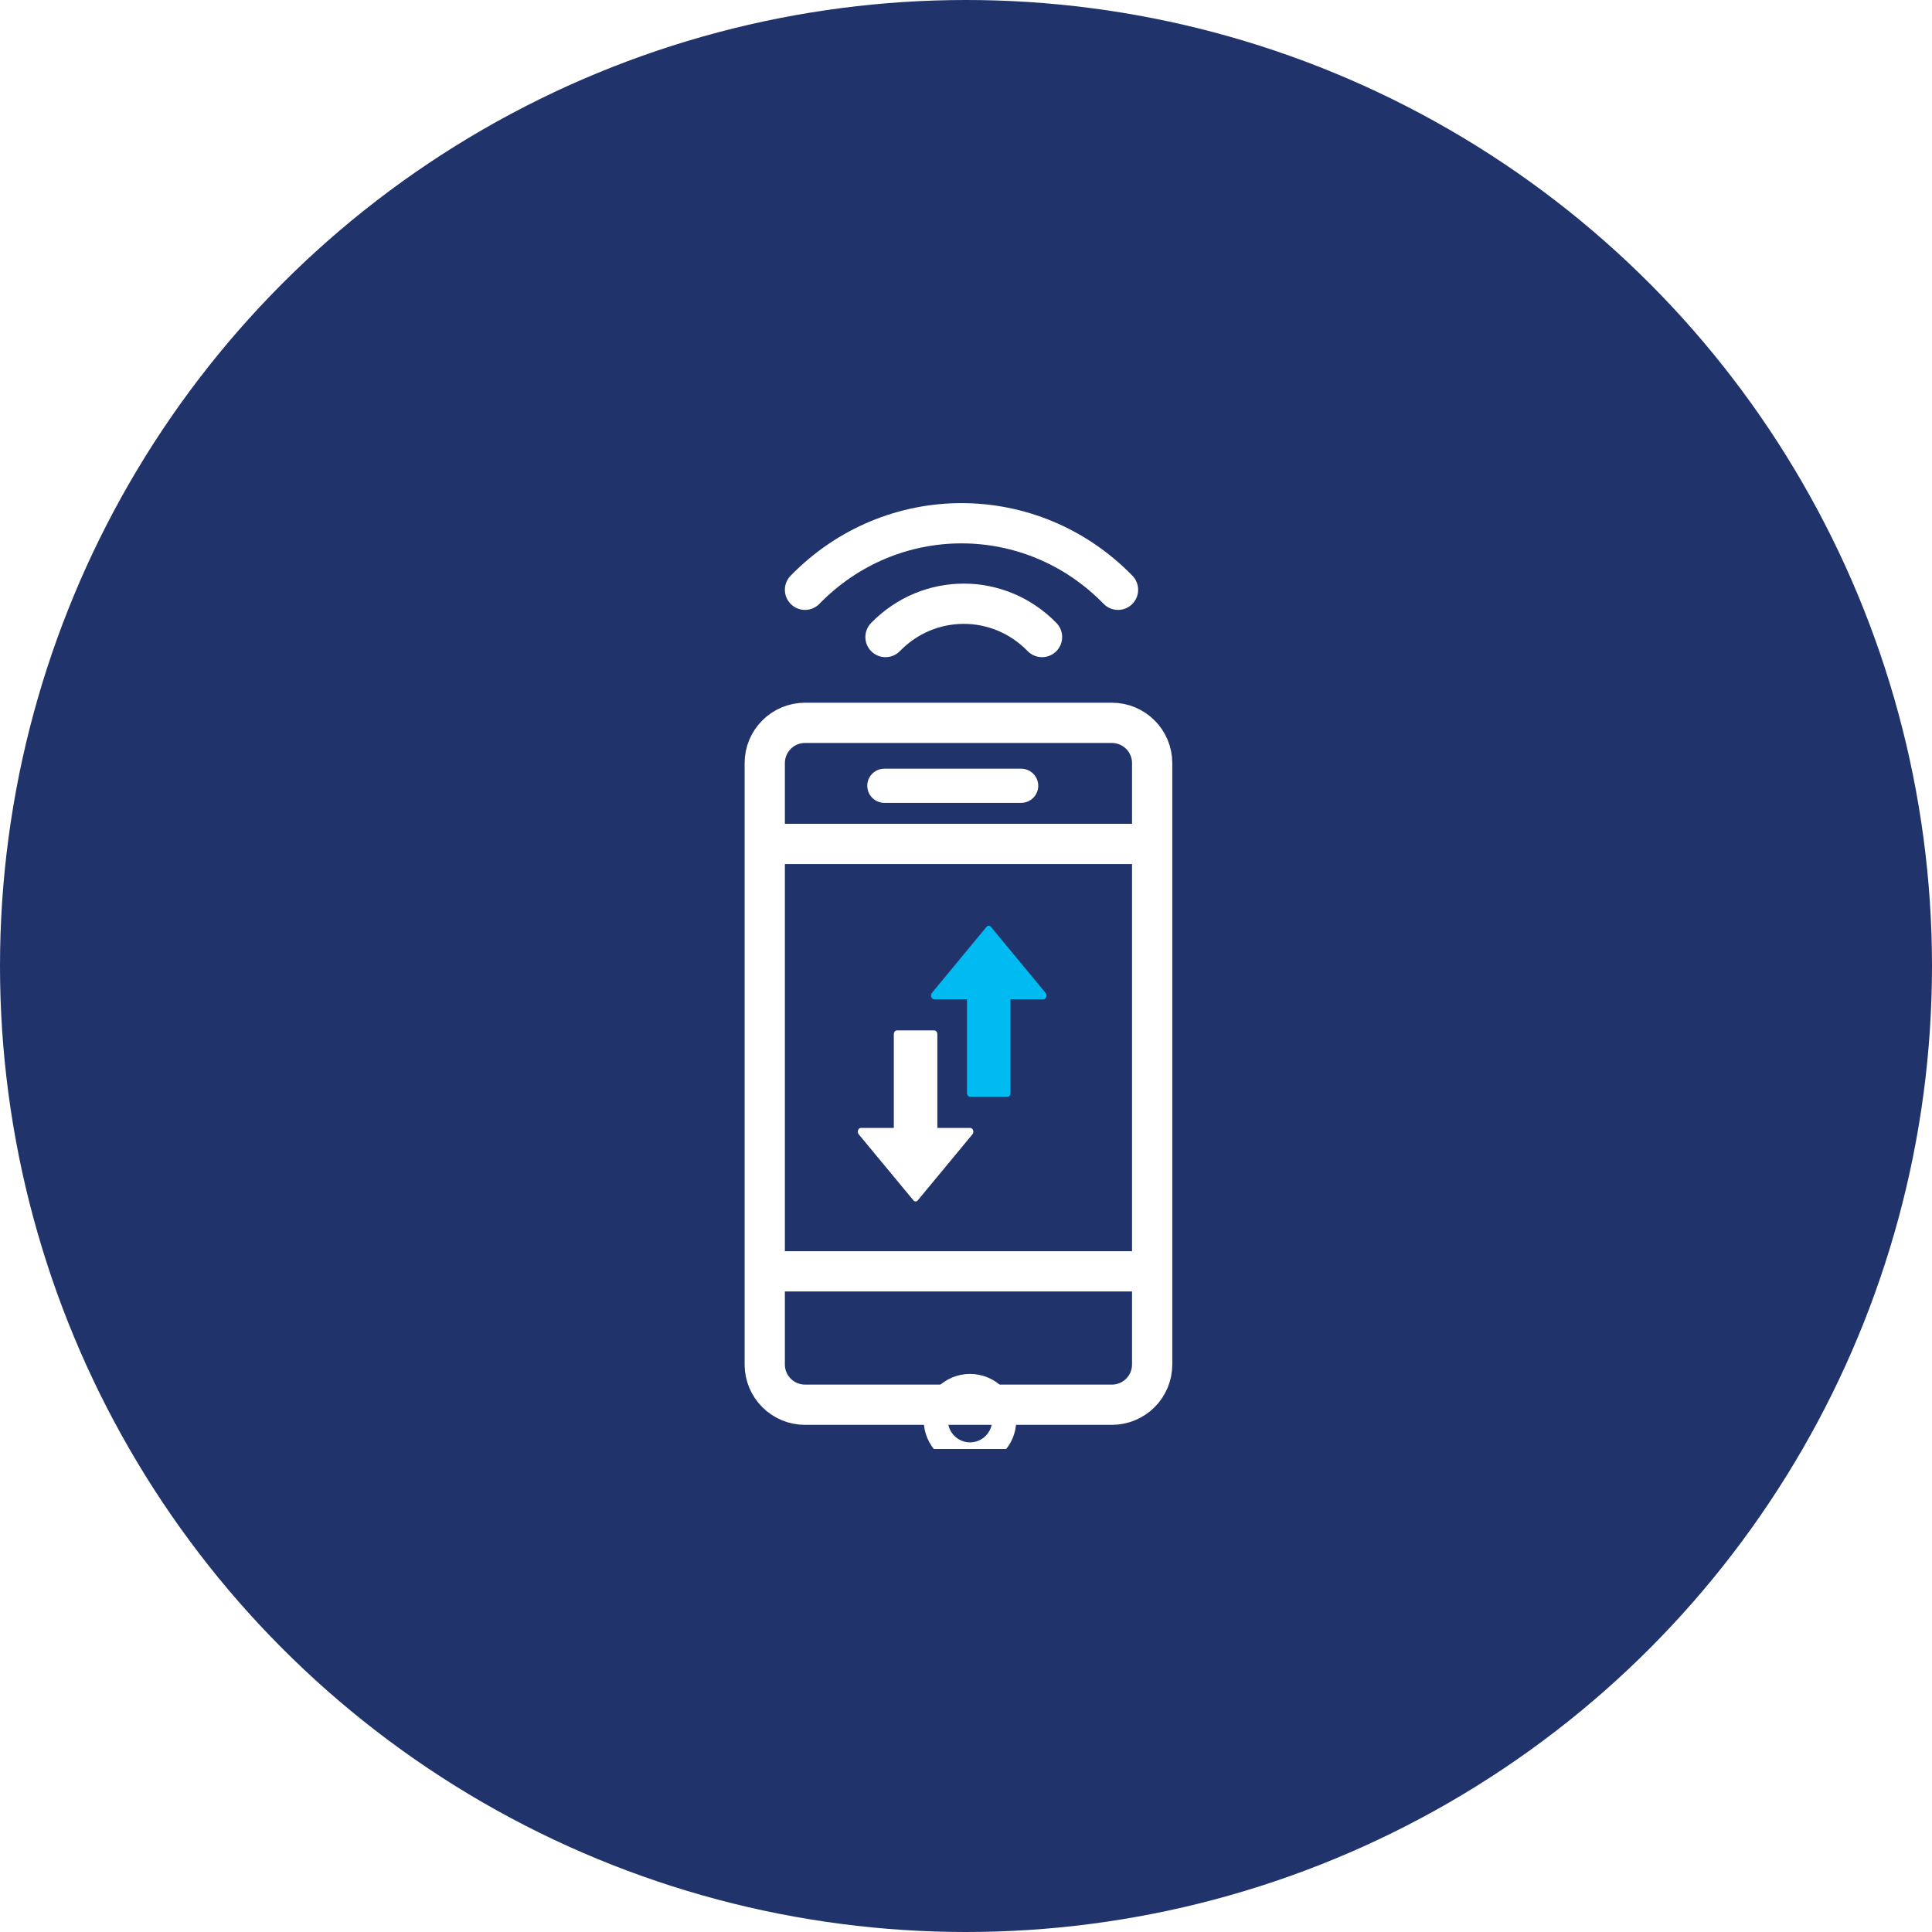<svg width="48" height="48" viewBox="0 0 48 48" fill="none" xmlns="http://www.w3.org/2000/svg">
<circle cx="24" cy="24" r="24" fill="#20336B"/>
<g clip-path="url(#clip0_527_31505)">
<path d="M27.625 17.959C28.177 17.959 28.625 18.407 28.625 18.959V33.9C28.625 34.453 28.177 34.9 27.625 34.9H20C19.448 34.9 19 34.453 19 33.9V18.959C19 18.407 19.448 17.959 20 17.959H27.625Z" stroke="white" stroke-linecap="round" stroke-linejoin="round"/>
<path d="M19.422 20.967H27.917" stroke="white" stroke-linecap="square"/>
<path d="M19.852 31.586H28.347" stroke="white" stroke-linecap="square"/>
<path d="M25.37 19.098C25.605 19.098 25.795 19.288 25.795 19.522C25.795 19.757 25.605 19.947 25.37 19.947H21.972C21.737 19.947 21.547 19.757 21.547 19.522C21.547 19.288 21.737 19.098 21.972 19.098H25.37Z" fill="white"/>
<g filter="url(#filter0_d_527_31505)">
<path fill-rule="evenodd" clip-rule="evenodd" d="M23.25 33.285C23.25 32.816 23.63 32.435 24.1 32.435C24.569 32.435 24.949 32.816 24.949 33.285C24.949 33.754 24.569 34.135 24.1 34.135C23.63 34.135 23.25 33.754 23.25 33.285Z" stroke="white" stroke-width="0.6"/>
</g>
<path d="M22 15.827C23.074 14.724 24.815 14.724 25.889 15.827" stroke="white" stroke-linecap="round" stroke-linejoin="round"/>
<path d="M20 14.653C22.148 12.449 25.629 12.449 27.777 14.653" stroke="white" stroke-linecap="round" stroke-linejoin="round"/>
<path fill-rule="evenodd" clip-rule="evenodd" d="M22.284 25.6H23.211C23.253 25.6 23.288 25.641 23.288 25.693V28.023H24.105C24.137 28.023 24.165 28.046 24.177 28.08C24.189 28.115 24.182 28.155 24.16 28.182L22.802 29.822C22.772 29.859 22.723 29.859 22.693 29.822L21.335 28.182C21.313 28.155 21.306 28.115 21.318 28.08C21.33 28.046 21.358 28.023 21.39 28.023H22.207V25.693C22.207 25.641 22.242 25.6 22.284 25.6Z" fill="white"/>
<path fill-rule="evenodd" clip-rule="evenodd" d="M25.028 27.25L24.102 27.25C24.059 27.25 24.025 27.208 24.025 27.157L24.025 24.827L23.207 24.827C23.176 24.827 23.148 24.804 23.136 24.769C23.124 24.734 23.131 24.694 23.153 24.668L24.51 23.027C24.541 22.991 24.589 22.991 24.619 23.027L25.977 24.668C25.999 24.694 26.006 24.734 25.994 24.769C25.982 24.804 25.954 24.827 25.923 24.827L25.105 24.827L25.105 27.157C25.105 27.208 25.071 27.25 25.028 27.25Z" fill="#00BAF2"/>
</g>
<defs>
<filter id="filter0_d_527_31505" x="18.953" y="30.135" width="10.297" height="10.301" filterUnits="userSpaceOnUse" color-interpolation-filters="sRGB">
<feFlood flood-opacity="0" result="BackgroundImageFix"/>
<feColorMatrix in="SourceAlpha" type="matrix" values="0 0 0 0 0 0 0 0 0 0 0 0 0 0 0 0 0 0 127 0" result="hardAlpha"/>
<feOffset dy="2"/>
<feGaussianBlur stdDeviation="2"/>
<feColorMatrix type="matrix" values="0 0 0 0 0.392 0 0 0 0 0.392 0 0 0 0 0.392 0 0 0 0.498 0"/>
<feBlend mode="normal" in2="BackgroundImageFix" result="effect1_dropShadow_527_31505"/>
<feBlend mode="normal" in="SourceGraphic" in2="effect1_dropShadow_527_31505" result="shape"/>
</filter>
<clipPath id="clip0_527_31505">
<rect width="24" height="24" fill="white" transform="translate(12 12)"/>
</clipPath>
</defs>
</svg>
